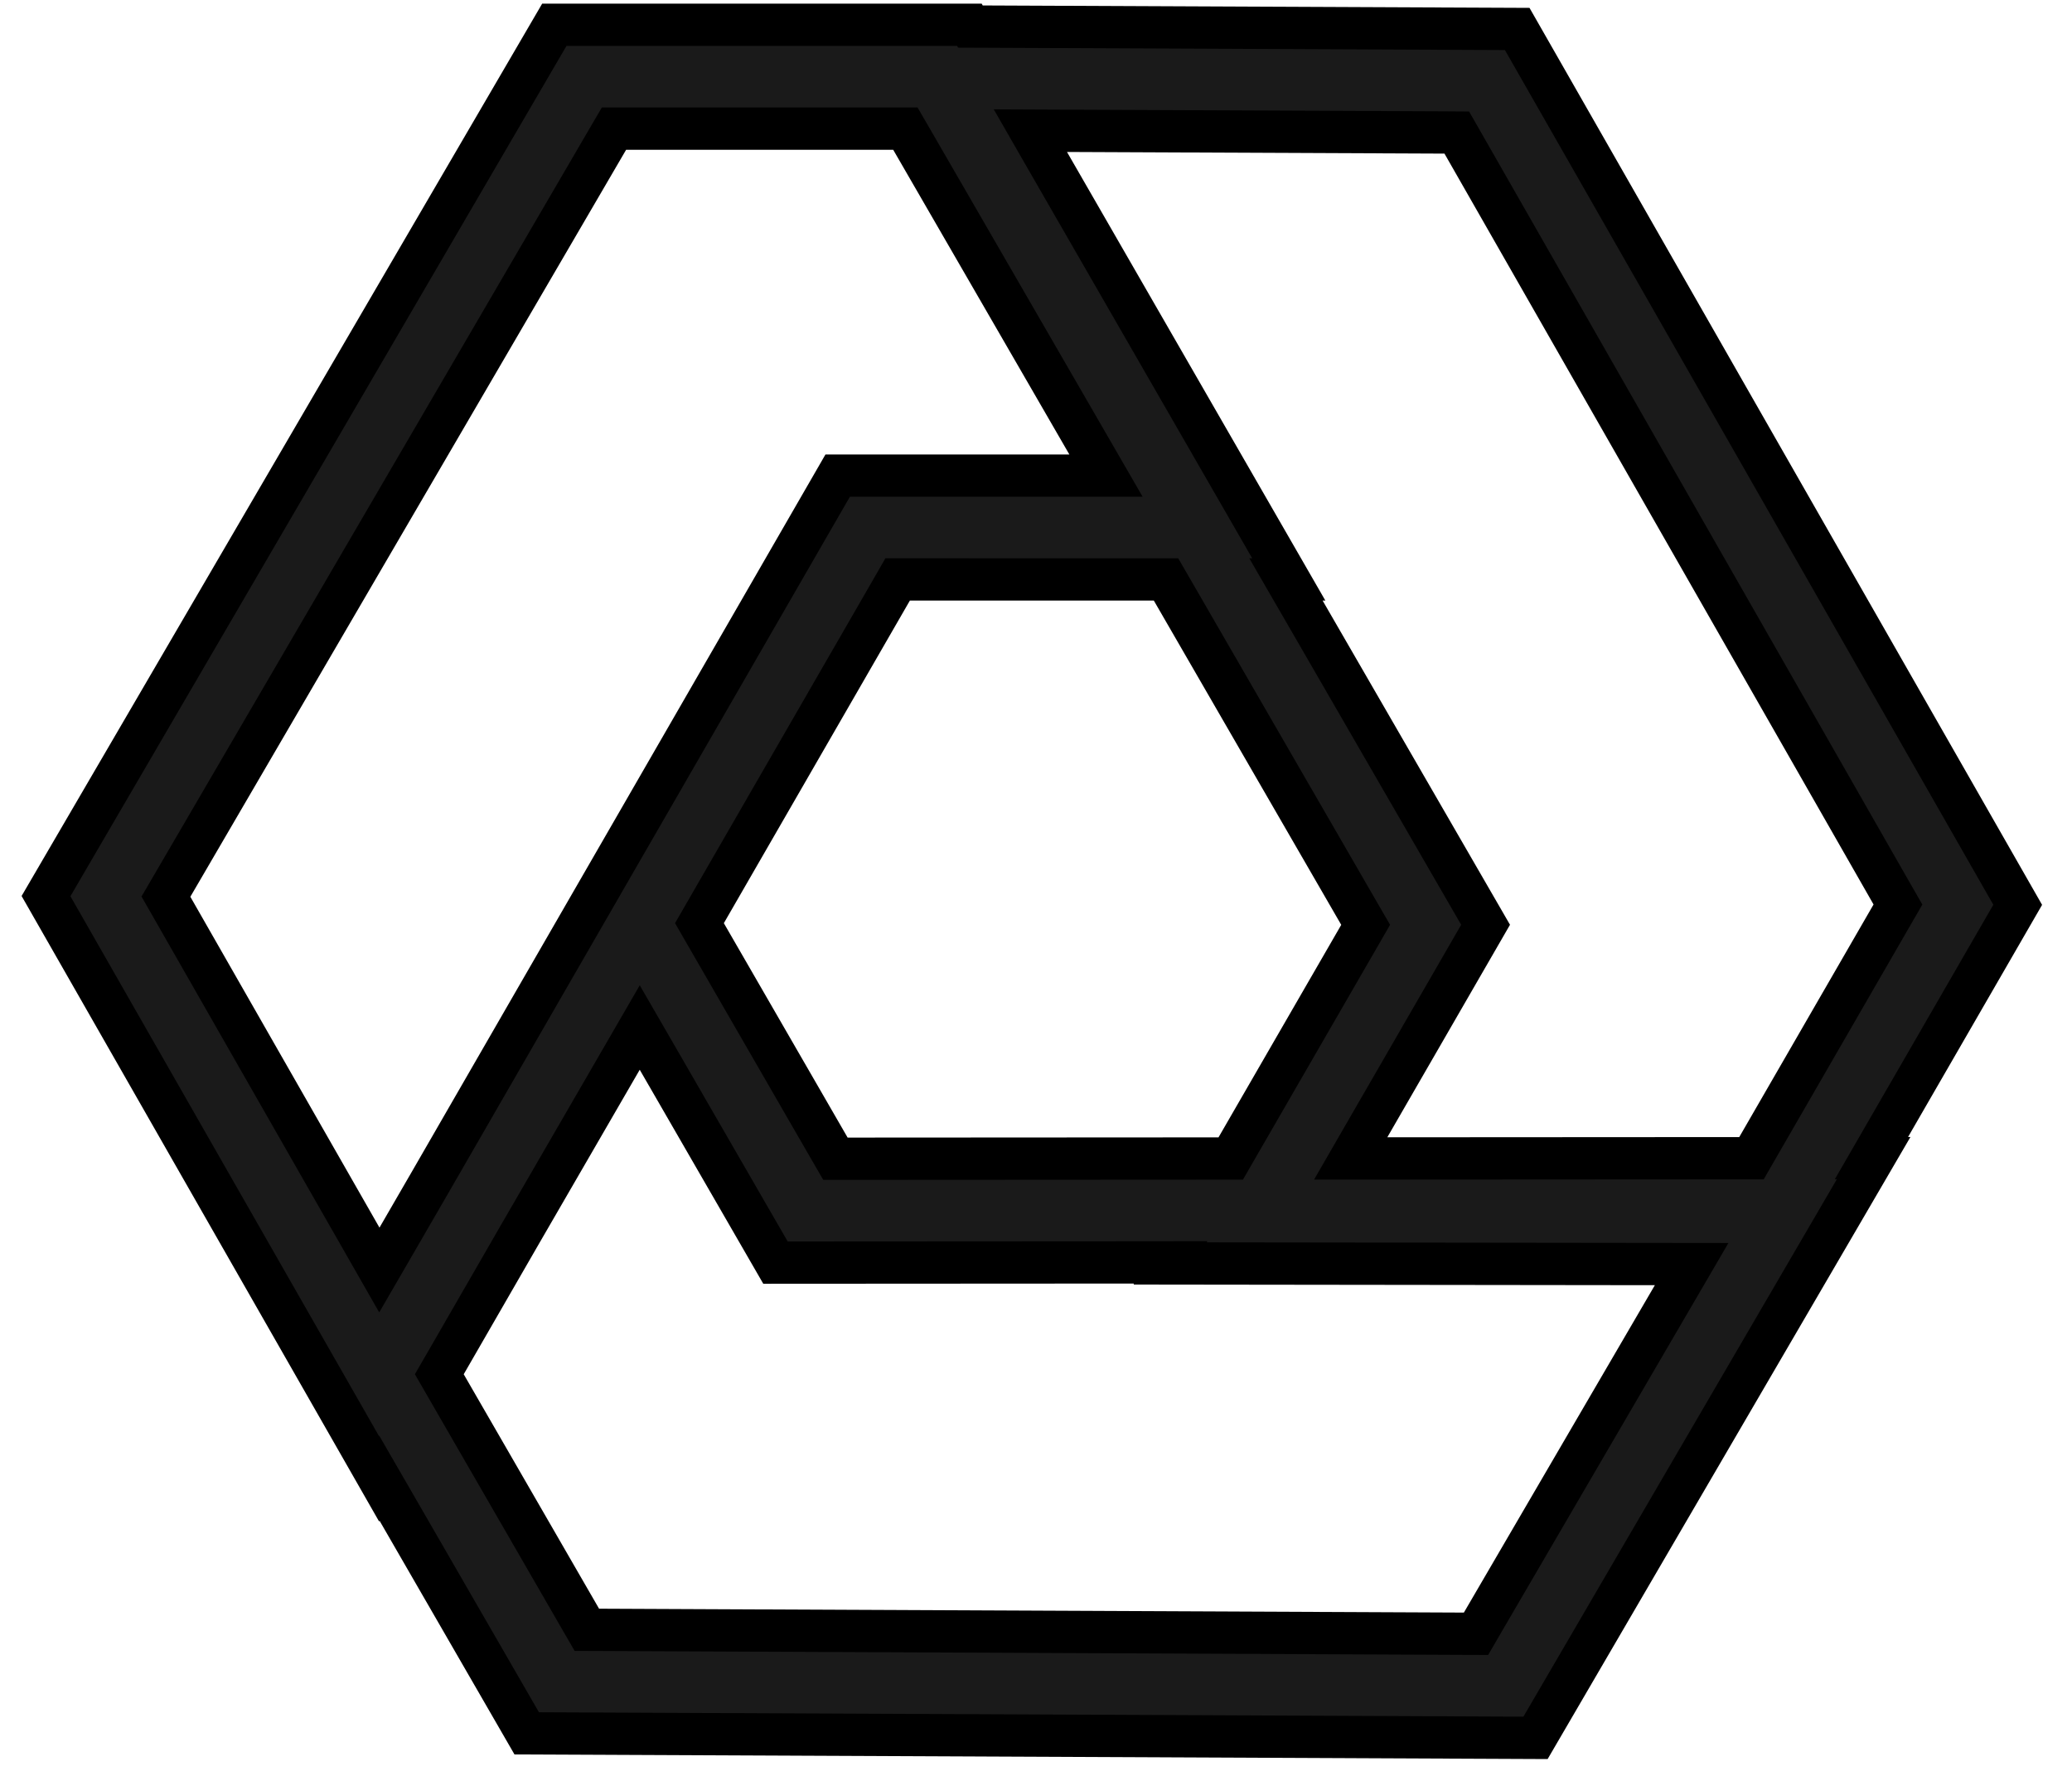 <svg width="49" height="42" viewBox="0 0 49 42" fill="none" xmlns="http://www.w3.org/2000/svg">
<path d="M13.109 0.586H22.925L22.949 0.628L23.237 0.629L35.88 0.685L47.716 21.399L44.69 26.64L44.257 27.39H44.309L36.313 41.101L12.456 40.994L9.405 35.709L8.972 34.96L8.964 34.974L1.088 21.193L13.109 0.586ZM24.8 3.844L30.478 13.704H30.411L30.845 14.454L35.132 21.871L32.375 26.647L31.942 27.397L32.808 27.397L41.131 27.392L41.42 27.392L41.564 27.142L44.74 21.641L44.884 21.392L44.741 21.143L34.594 3.385L34.451 3.135L34.162 3.133L25.236 3.094L24.367 3.09L24.8 3.844ZM21.556 3.292L21.411 3.042H21.123H14.807H14.52L14.375 3.29L4.07 20.956L3.924 21.206L4.067 21.456L8.54 29.282L8.971 30.036L9.407 29.284L10.08 28.121L10.081 28.12L19.81 11.248L25.288 11.248L26.155 11.248L25.721 10.497L21.556 3.292ZM16.685 21.583L16.541 21.833L16.685 22.083L19.612 27.154L19.757 27.404L20.046 27.404L28.816 27.399L29.105 27.399L29.249 27.149L32.152 22.122L32.296 21.872L32.151 21.622L27.719 13.953L27.575 13.704L27.286 13.704L21.517 13.703L21.228 13.703L21.084 13.954L16.685 21.583ZM10.533 32.252L10.389 32.501L10.533 32.751L13.734 38.296L13.878 38.545L14.165 38.546L34.617 38.638L34.906 38.639L35.051 38.389L39.567 30.647L40.005 29.896L39.136 29.895L27.672 29.881L27.687 29.855L26.82 29.856L18.339 29.861L15.562 25.05L15.129 24.301L14.696 25.049L12.207 29.348L12.207 29.349L10.533 32.252Z" fill="#1A1A1A" stroke="black"/>
</svg>

